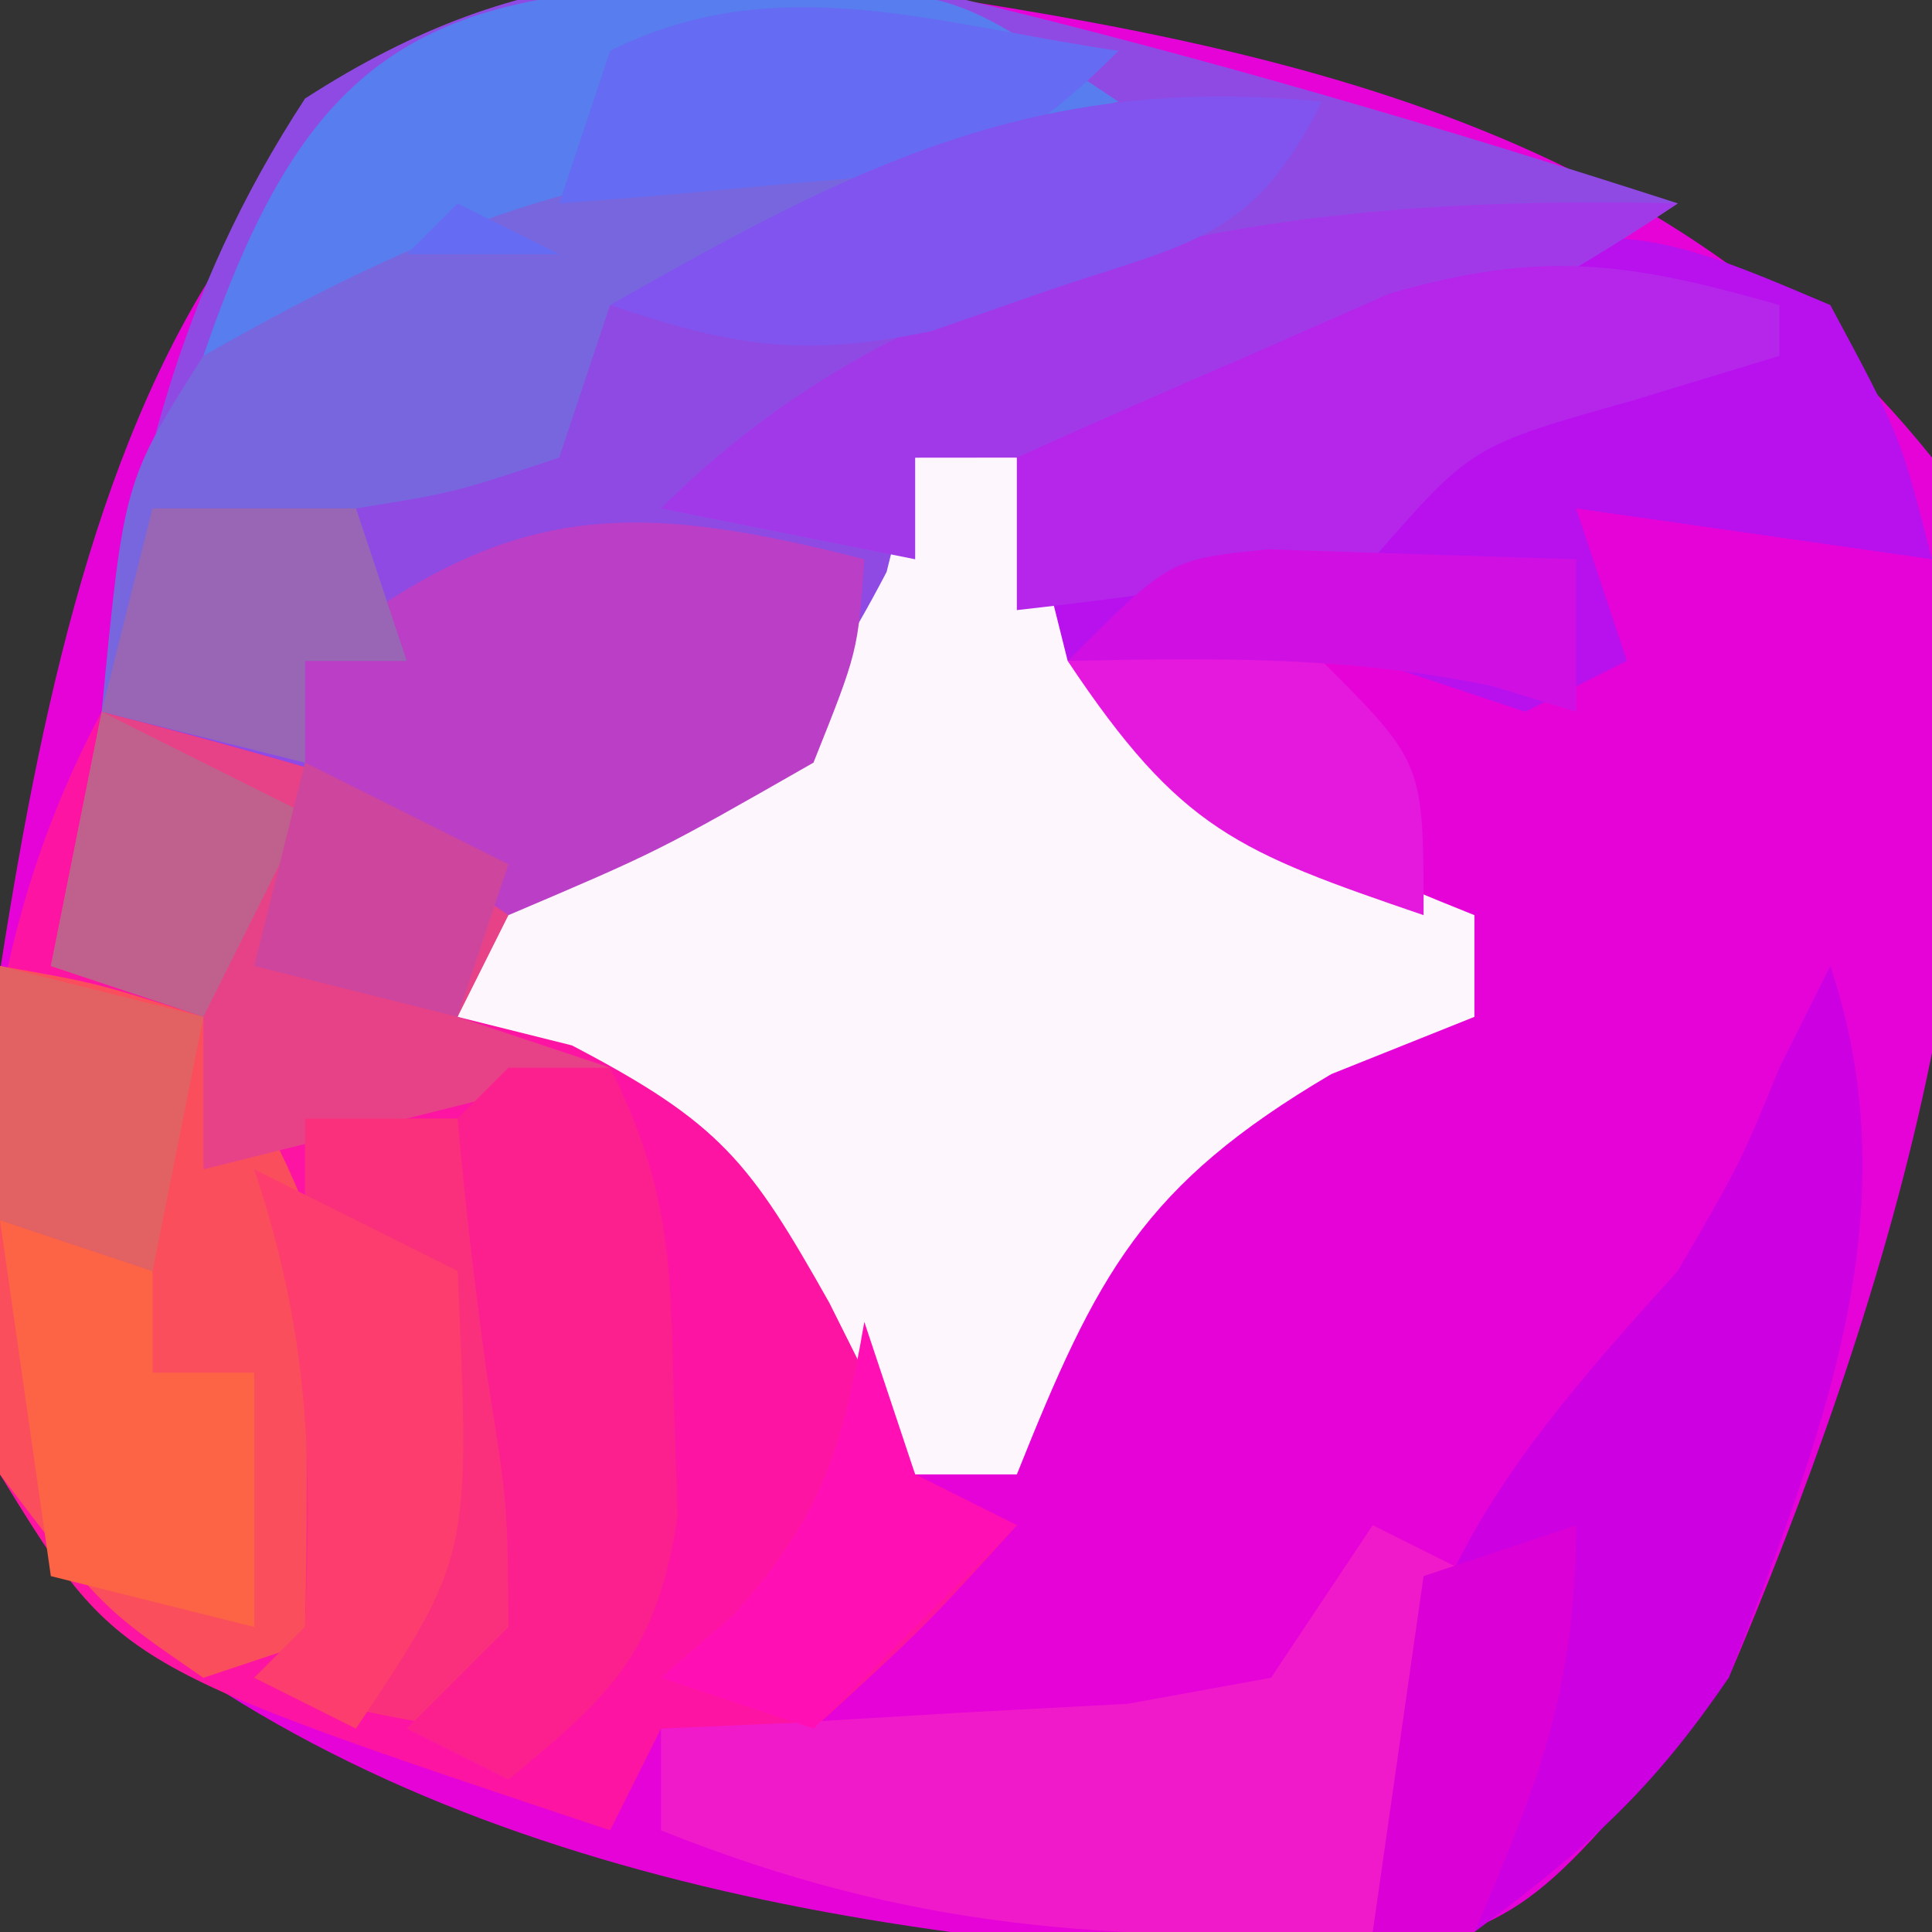 <?xml version="1.0" encoding="UTF-8"?>
<svg version="1.1" xmlns="http://www.w3.org/2000/svg" width="38" height="38">
<rect width="100%" height="100%" fill="#333333" stroke="none"/>
<path d="M0 0 C8.406 1.198 16.432 2.546 21.961 9.422 C24.099 16.846 20.869 26.598 17.961 33.422 C14.132 38.085 14.132 38.085 10.777 39.051 C2.33 38.802 -7.256 37.529 -13.922 32.055 C-16.763 28.521 -16.697 26.754 -16.461 22.383 C-14.941 11.716 -12.922 -0.698 0 0 Z " fill="#E603D8" transform="translate(16.039,-0.422)"/>
<path d="M0 0 C4.736 1.146 9.362 2.503 14 4 C11.589 5.607 9.719 6.615 7.062 7.625 C6.059 8.016 6.059 8.016 5.035 8.414 C3 9 3 9 -1 9 C-1.206 9.928 -1.413 10.856 -1.625 11.812 C-3 15 -3 15 -6.125 16.875 C-7.548 17.432 -7.548 17.432 -9 18 C-9.66 17.34 -10.32 16.68 -11 16 C-12.984 15.286 -14.983 14.614 -17 14 C-16.335 9.444 -15.543 5.831 -13 1.938 C-8.566 -0.926 -5.141 -0.761 0 0 Z " fill="#904AE4" transform="translate(19,0)"/>
<path d="M0 0 C2.352 0.599 4.686 1.269 7 2 C7.33 2.66 7.66 3.32 8 4 C7.67 4.66 7.34 5.32 7 6 C8.114 6.093 8.114 6.093 9.25 6.188 C12.871 7.257 13.987 8.869 16 12 C16 12.99 16 13.98 16 15 C16.66 15.33 17.32 15.66 18 16 C16.188 18 16.188 18 14 20 C13.01 20 12.02 20 11 20 C10.67 20.66 10.34 21.32 10 22 C0.323 18.774 0.323 18.774 -2 15 C-2.697 9.728 -2.544 4.771 0 0 Z " fill="#FD14A3" transform="translate(2,14)"/>
<path d="M0 0 C0.66 0 1.32 0 2 0 C2.371 0.928 2.743 1.856 3.125 2.812 C5.309 6.526 7.067 7.427 11 9 C11 9.66 11 10.32 11 11 C10.072 11.371 9.144 11.742 8.188 12.125 C4.474 14.309 3.573 16.067 2 20 C1.34 20 0.68 20 0 20 C-0.557 18.886 -1.114 17.773 -1.688 16.625 C-3.253 13.847 -3.819 13.095 -6.75 11.562 C-7.492 11.377 -8.235 11.191 -9 11 C-9 10.34 -9 9.68 -9 9 C-7.886 8.443 -6.772 7.886 -5.625 7.312 C-2.847 5.747 -2.095 5.181 -0.562 2.25 C-0.377 1.508 -0.191 0.765 0 0 Z " fill="#FDF6FC" transform="translate(18,9)"/>
<path d="M0 0 C1.375 2.562 1.375 2.562 2 5 C-0.31 4.67 -2.62 4.34 -5 4 C-4.67 4.99 -4.34 5.98 -4 7 C-4.99 7.495 -4.99 7.495 -6 8 C-6.99 7.67 -7.98 7.34 -9 7 C-11 6.961 -13 6.956 -15 7 C-15.33 5.68 -15.66 4.36 -16 3 C-4.932 -2.096 -4.932 -2.096 0 0 Z " fill="#B910EE" transform="translate(36,6)"/>
<path d="M0 0 C1.891 0.332 1.891 0.332 4 1 C6.663 5.089 7.346 8.16 7 13 C6.01 13.33 5.02 13.66 4 14 C2 12.625 2 12.625 0 10 C-0.358 6.642 -0.231 3.365 0 0 Z " fill="#FB4E5D" transform="translate(0,19)"/>
<path d="M0 0 C1.628 4.883 -0.196 9.302 -2 14 C-3.527 16.245 -4.786 17.354 -7 19 C-7.66 19 -8.32 19 -9 19 C-8.626 12.759 -7.047 10.441 -3 6 C-1.765 3.867 -1.765 3.867 -1 2 C-0.67 1.34 -0.34 0.68 0 0 Z " fill="#CC00E1" transform="translate(36,19)"/>
<path d="M0 0 C0.866 -0.005 1.732 -0.01 2.625 -0.016 C5 0.25 5 0.25 8 2.25 C7.241 2.443 6.481 2.637 5.699 2.836 C4.208 3.227 4.208 3.227 2.688 3.625 C1.701 3.88 0.715 4.135 -0.301 4.398 C-3.181 5.169 -3.181 5.169 -6 7.25 C-7.32 7.25 -8.64 7.25 -10 7.25 C-8.077 1.629 -5.948 -0.035 0 0 Z " fill="#577DEE" transform="translate(14,-0.25)"/>
<path d="M0 0 C0.66 0.33 1.32 0.66 2 1 C1.34 3.31 0.68 5.62 0 8 C-5.22 8.18 -9.073 7.971 -14 6 C-14 5.34 -14 4.68 -14 4 C-13.157 3.963 -12.314 3.925 -11.445 3.887 C-9.802 3.788 -9.802 3.788 -8.125 3.688 C-7.034 3.629 -5.944 3.571 -4.82 3.512 C-3.89 3.343 -2.959 3.174 -2 3 C-1.34 2.01 -0.68 1.02 0 0 Z " fill="#F11ACA" transform="translate(27,30)"/>
<path d="M0 0 C-1.702 0.402 -1.702 0.402 -3.438 0.812 C-4.613 1.204 -5.789 1.596 -7 2 C-7.33 2.99 -7.66 3.98 -8 5 C-10.062 5.688 -10.062 5.688 -12 6 C-11.67 6.99 -11.34 7.98 -11 9 C-11.66 9 -12.32 9 -13 9 C-13 9.66 -13 10.32 -13 11 C-14.32 10.67 -15.64 10.34 -17 10 C-16.564 5.464 -16.564 5.464 -15 3 C-10.324 0.336 -5.284 -1.903 0 0 Z " fill="#7866DF" transform="translate(19,4)"/>
<path d="M0 0 C2.352 0.599 4.686 1.269 7 2 C7.33 2.66 7.66 3.32 8 4 C7.67 4.66 7.34 5.32 7 6 C7.99 6.33 8.98 6.66 10 7 C7.36 7.66 4.72 8.32 2 9 C2 8.01 2 7.02 2 6 C1.01 5.67 0.02 5.34 -1 5 C-0.67 3.35 -0.34 1.7 0 0 Z " fill="#E74288" transform="translate(2,14)"/>
<path d="M0 0 C-0.125 1.812 -0.125 1.812 -1 4 C-4.062 5.75 -4.062 5.75 -7 7 C-9 5.625 -9 5.625 -11 4 C-11 3.34 -11 2.68 -11 2 C-7.091 -1.104 -4.768 -1.22 0 0 Z " fill="#BA3EC6" transform="translate(17,11)"/>
<path d="M0 0 C0.99 0 1.98 0 3 0 C3.389 1.622 3.761 3.248 4.125 4.875 C4.334 5.78 4.543 6.685 4.758 7.617 C4.838 8.404 4.918 9.19 5 10 C4.34 10.66 3.68 11.32 3 12 C0.875 11.625 0.875 11.625 -1 11 C-0.67 10.67 -0.34 10.34 0 10 C0.044 8 0.039 6 0 4 C0 2.68 0 1.36 0 0 Z " fill="#FB307D" transform="translate(6,22)"/>
<path d="M0 0 C-2.411 1.607 -4.281 2.615 -6.938 3.625 C-7.607 3.885 -8.276 4.146 -8.965 4.414 C-11 5 -11 5 -15 5 C-15 5.66 -15 6.32 -15 7 C-16.65 6.67 -18.3 6.34 -20 6 C-14.662 0.662 -7.188 -0.167 0 0 Z " fill="#A239E9" transform="translate(33,4)"/>
<path d="M0 0 C0 0.33 0 0.66 0 1 C-0.949 1.289 -1.897 1.577 -2.875 1.875 C-6.052 2.768 -6.052 2.768 -8 5 C-10.323 5.4 -12.657 5.74 -15 6 C-15 5.01 -15 4.02 -15 3 C-13.445 2.296 -11.88 1.613 -10.312 0.938 C-9.442 0.555 -8.572 0.172 -7.676 -0.223 C-4.678 -1.094 -2.967 -0.85 0 0 Z " fill="#B525EA" transform="translate(35,6)"/>
<path d="M0 0 C0.66 0 1.32 0 2 0 C3.163 2.327 3.199 3.847 3.25 6.438 C3.276 7.22 3.302 8.002 3.328 8.809 C2.928 11.479 2.053 12.32 0 14 C-0.66 13.67 -1.32 13.34 -2 13 C-1.34 12.34 -0.68 11.68 0 11 C-0.016 8.583 -0.016 8.583 -0.438 5.938 C-0.661 4.296 -0.857 2.65 -1 1 C-0.67 0.67 -0.34 0.34 0 0 Z " fill="#FC208E" transform="translate(10,21)"/>
<path d="M0 0 C-2.398 2.398 -3.333 2.343 -6.625 2.625 C-7.442 2.7 -8.26 2.775 -9.102 2.852 C-9.728 2.901 -10.355 2.95 -11 3 C-10.67 2.01 -10.34 1.02 -10 0 C-6.717 -1.642 -3.575 -0.519 0 0 Z M-13 3 C-12.34 3.33 -11.68 3.66 -11 4 C-11.99 4 -12.98 4 -14 4 C-13.67 3.67 -13.34 3.34 -13 3 Z " fill="#656CF3" transform="translate(22,1)"/>
<path d="M0 0 C0.99 0.33 1.98 0.66 3 1 C3 1.66 3 2.32 3 3 C3.66 3 4.32 3 5 3 C5 4.65 5 6.3 5 8 C3.68 7.67 2.36 7.34 1 7 C0.67 4.69 0.34 2.38 0 0 Z " fill="#FC6445" transform="translate(0,24)"/>
<path d="M0 0 C-1.339 2.679 -2.517 2.75 -5.312 3.688 C-6.092 3.959 -6.872 4.231 -7.676 4.512 C-10.183 5.038 -11.601 4.818 -14 4 C-9.226 1.286 -5.656 -0.566 0 0 Z " fill="#8153EF" transform="translate(26,2)"/>
<path d="M0 0 C1.98 0.99 1.98 0.99 4 2 C4.25 7.625 4.25 7.625 2 11 C1.34 10.67 0.68 10.34 0 10 C0.33 9.67 0.66 9.34 1 9 C1.146 5.634 1.072 3.216 0 0 Z " fill="#FD3D6E" transform="translate(5,23)"/>
<path d="M0 0 C0 3.204 -0.743 5.094 -2 8 C-2.66 8 -3.32 8 -4 8 C-3.67 5.69 -3.34 3.38 -3 1 C-2.01 0.67 -1.02 0.34 0 0 Z " fill="#DB00D5" transform="translate(31,30)"/>
<path d="M0 0 C1.32 0.66 2.64 1.32 4 2 C3.34 3.32 2.68 4.64 2 6 C1.01 5.67 0.02 5.34 -1 5 C-0.67 3.35 -0.34 1.7 0 0 Z " fill="#C0608C" transform="translate(2,14)"/>
<path d="M0 0 C2.375 -0.125 2.375 -0.125 5 0 C7 2 7 2 7 5 C3.347 3.75 2.219 3.329 0 0 Z " fill="#E518DE" transform="translate(21,13)"/>
<path d="M0 0 C1.32 0 2.64 0 4 0 C4.33 0.99 4.66 1.98 5 3 C4.34 3 3.68 3 3 3 C3 3.66 3 4.32 3 5 C1.68 4.67 0.36 4.34 -1 4 C-0.67 2.68 -0.34 1.36 0 0 Z " fill="#9965B5" transform="translate(3,10)"/>
<path d="M0 0 C2.018 0.065 4.036 0.13 6.055 0.195 C6.055 1.185 6.055 2.175 6.055 3.195 C5.518 3.03 4.982 2.865 4.43 2.695 C1.596 2.099 -1.057 2.13 -3.945 2.195 C-1.945 0.195 -1.945 0.195 0 0 Z " fill="#D010E3" transform="translate(24.945,10.805)"/>
<path d="M0 0 C0.33 0.99 0.66 1.98 1 3 C1.66 3.33 2.32 3.66 3 4 C1.68 5.32 0.36 6.64 -1 8 C-1.99 7.67 -2.98 7.34 -4 7 C-3.526 6.588 -3.051 6.175 -2.562 5.75 C-0.837 3.818 -0.434 2.518 0 0 Z " fill="#FF0FB4" transform="translate(17,26)"/>
<path d="M0 0 C1.32 0.66 2.64 1.32 4 2 C3.67 2.99 3.34 3.98 3 5 C1.68 4.67 0.36 4.34 -1 4 C-0.67 2.68 -0.34 1.36 0 0 Z " fill="#CE459D" transform="translate(6,15)"/>
<path d="M0 0 C1.32 0.33 2.64 0.66 4 1 C3.67 2.65 3.34 4.3 3 6 C2.01 5.67 1.02 5.34 0 5 C0 3.35 0 1.7 0 0 Z " fill="#E26263" transform="translate(0,19)"/>
</svg>
